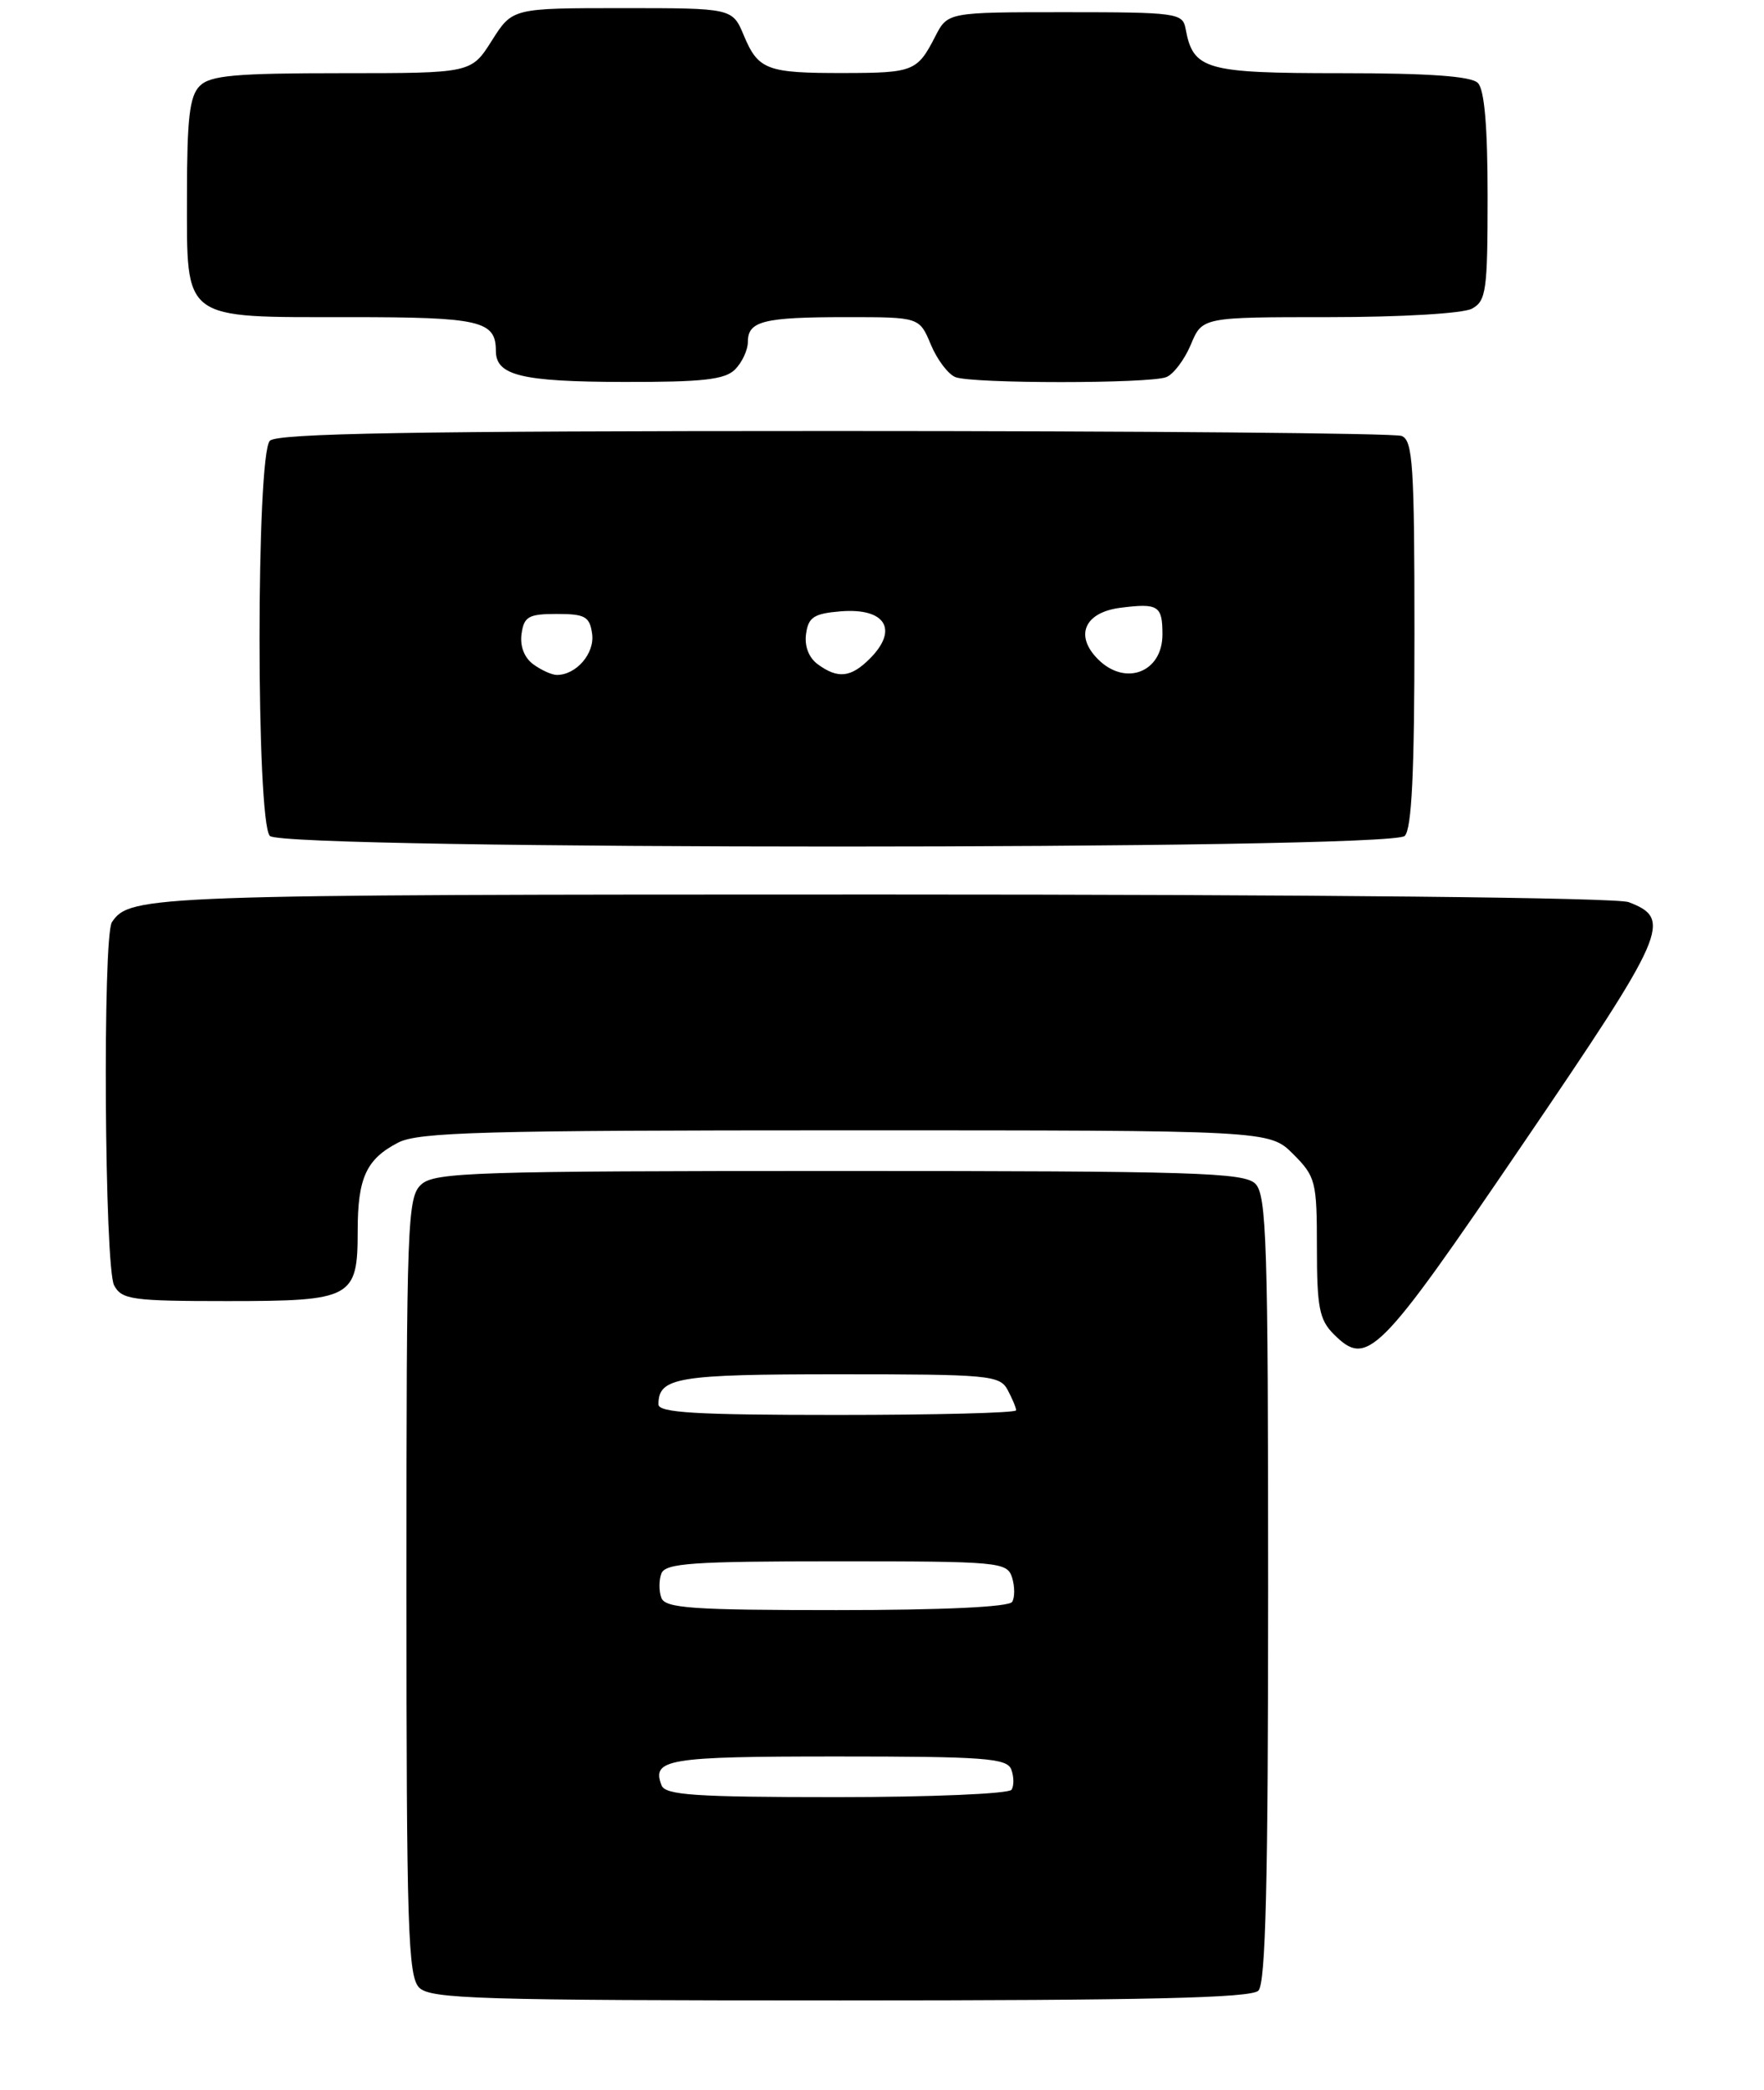<?xml version="1.0" encoding="UTF-8" standalone="no"?>
<!DOCTYPE svg PUBLIC "-//W3C//DTD SVG 1.1//EN" "http://www.w3.org/Graphics/SVG/1.1/DTD/svg11.dtd" >
<svg xmlns="http://www.w3.org/2000/svg" xmlns:xlink="http://www.w3.org/1999/xlink" version="1.1" viewBox="0 0 217 257">
 <g >
 <path fill="currentColor"
d=" M 154.80 244.80 C 155.70 243.90 156.00 231.55 156.00 195.37 C 156.00 152.86 155.81 146.96 154.43 145.57 C 153.04 144.19 147.01 144.00 103.26 144.00 C 58.51 144.00 53.48 144.16 51.83 145.65 C 50.11 147.21 50.00 150.07 50.00 195.08 C 50.00 237.18 50.19 243.04 51.57 244.43 C 52.96 245.82 59.04 246.00 103.37 246.00 C 141.10 246.00 153.90 245.70 154.80 244.80 Z  M 187.29 140.75 C 205.07 114.63 205.78 113.01 200.35 110.94 C 198.86 110.38 161.99 110.00 108.37 110.00 C 18.39 110.00 15.98 110.09 13.77 113.40 C 12.61 115.14 12.85 155.86 14.04 158.07 C 14.98 159.82 16.24 160.00 27.96 160.00 C 43.33 160.00 44.00 159.64 44.00 151.36 C 44.00 144.84 45.06 142.54 48.98 140.51 C 51.48 139.22 59.49 139.00 104.03 139.00 C 156.15 139.00 156.15 139.00 159.08 141.92 C 161.85 144.70 162.00 145.28 162.00 153.42 C 162.00 160.75 162.30 162.30 164.06 164.06 C 168.19 168.19 169.52 166.87 187.29 140.75 Z  M 172.80 102.80 C 173.67 101.93 174.00 95.00 174.00 77.91 C 174.00 57.22 173.80 54.14 172.42 53.61 C 171.55 53.27 140.14 53.00 102.62 53.00 C 50.89 53.00 34.11 53.29 33.20 54.20 C 31.50 55.90 31.50 101.10 33.20 102.80 C 34.94 104.54 171.06 104.54 172.80 102.80 Z  M 90.43 45.43 C 91.29 44.56 92.00 43.04 92.00 42.04 C 92.00 39.48 93.91 39.00 104.13 39.00 C 113.10 39.00 113.10 39.00 114.51 42.38 C 115.29 44.24 116.65 46.04 117.54 46.38 C 119.65 47.19 141.35 47.19 143.46 46.38 C 144.35 46.04 145.71 44.24 146.49 42.38 C 147.90 39.00 147.90 39.00 163.51 39.00 C 172.37 39.00 179.97 38.55 181.07 37.96 C 182.82 37.02 183.00 35.76 183.00 24.16 C 183.00 15.57 182.61 11.01 181.80 10.20 C 180.97 9.37 175.79 9.00 164.95 9.00 C 148.22 9.00 146.77 8.58 145.84 3.50 C 145.49 1.61 144.68 1.50 131.02 1.50 C 116.58 1.50 116.58 1.50 115.04 4.50 C 112.85 8.77 112.35 8.97 103.83 8.98 C 94.35 9.00 93.28 8.60 91.51 4.38 C 90.10 1.00 90.10 1.00 76.56 1.00 C 63.03 1.00 63.03 1.00 60.50 5.00 C 57.97 9.00 57.97 9.00 42.06 9.00 C 28.92 9.00 25.87 9.27 24.57 10.57 C 23.32 11.82 23.00 14.56 23.00 24.01 C 23.00 39.59 22.22 39.00 43.02 39.00 C 59.07 39.00 61.00 39.44 61.00 43.15 C 61.00 46.17 64.13 46.94 76.68 46.97 C 86.45 46.99 89.17 46.69 90.43 45.43 Z  M 81.38 219.55 C 80.14 216.32 82.07 216.00 102.95 216.00 C 121.07 216.00 123.87 216.21 124.40 217.59 C 124.73 218.46 124.75 219.59 124.44 220.09 C 124.13 220.59 114.44 221.00 102.91 221.00 C 85.50 221.00 81.84 220.75 81.38 219.55 Z  M 81.36 196.50 C 81.05 195.68 81.05 194.32 81.36 193.50 C 81.85 192.23 85.19 192.00 102.90 192.00 C 122.96 192.00 123.89 192.09 124.50 193.99 C 124.84 195.09 124.85 196.44 124.51 196.99 C 124.12 197.62 115.94 198.00 102.91 198.00 C 85.19 198.00 81.85 197.77 81.36 196.50 Z  M 81.00 172.70 C 81.00 169.38 83.28 169.00 103.16 169.00 C 121.68 169.00 122.99 169.12 123.96 170.93 C 124.53 172.00 125.00 173.12 125.00 173.43 C 125.00 173.75 115.10 174.00 103.00 174.00 C 85.62 174.00 81.00 173.73 81.00 172.70 Z  M 65.60 81.69 C 64.50 80.89 63.94 79.45 64.16 77.94 C 64.46 75.82 65.02 75.50 68.50 75.50 C 71.98 75.50 72.54 75.82 72.84 77.94 C 73.18 80.34 70.90 83.00 68.50 83.00 C 67.89 83.00 66.58 82.41 65.60 81.69 Z  M 100.60 81.69 C 99.50 80.89 98.94 79.45 99.16 77.94 C 99.44 75.90 100.13 75.45 103.40 75.18 C 108.92 74.73 110.58 77.42 107.00 81.00 C 104.67 83.33 103.07 83.50 100.60 81.69 Z  M 135.07 81.07 C 132.16 78.16 133.41 75.30 137.84 74.74 C 142.49 74.15 143.00 74.48 143.00 78.02 C 143.00 82.68 138.44 84.44 135.07 81.07 Z "/>
</g>
</svg>